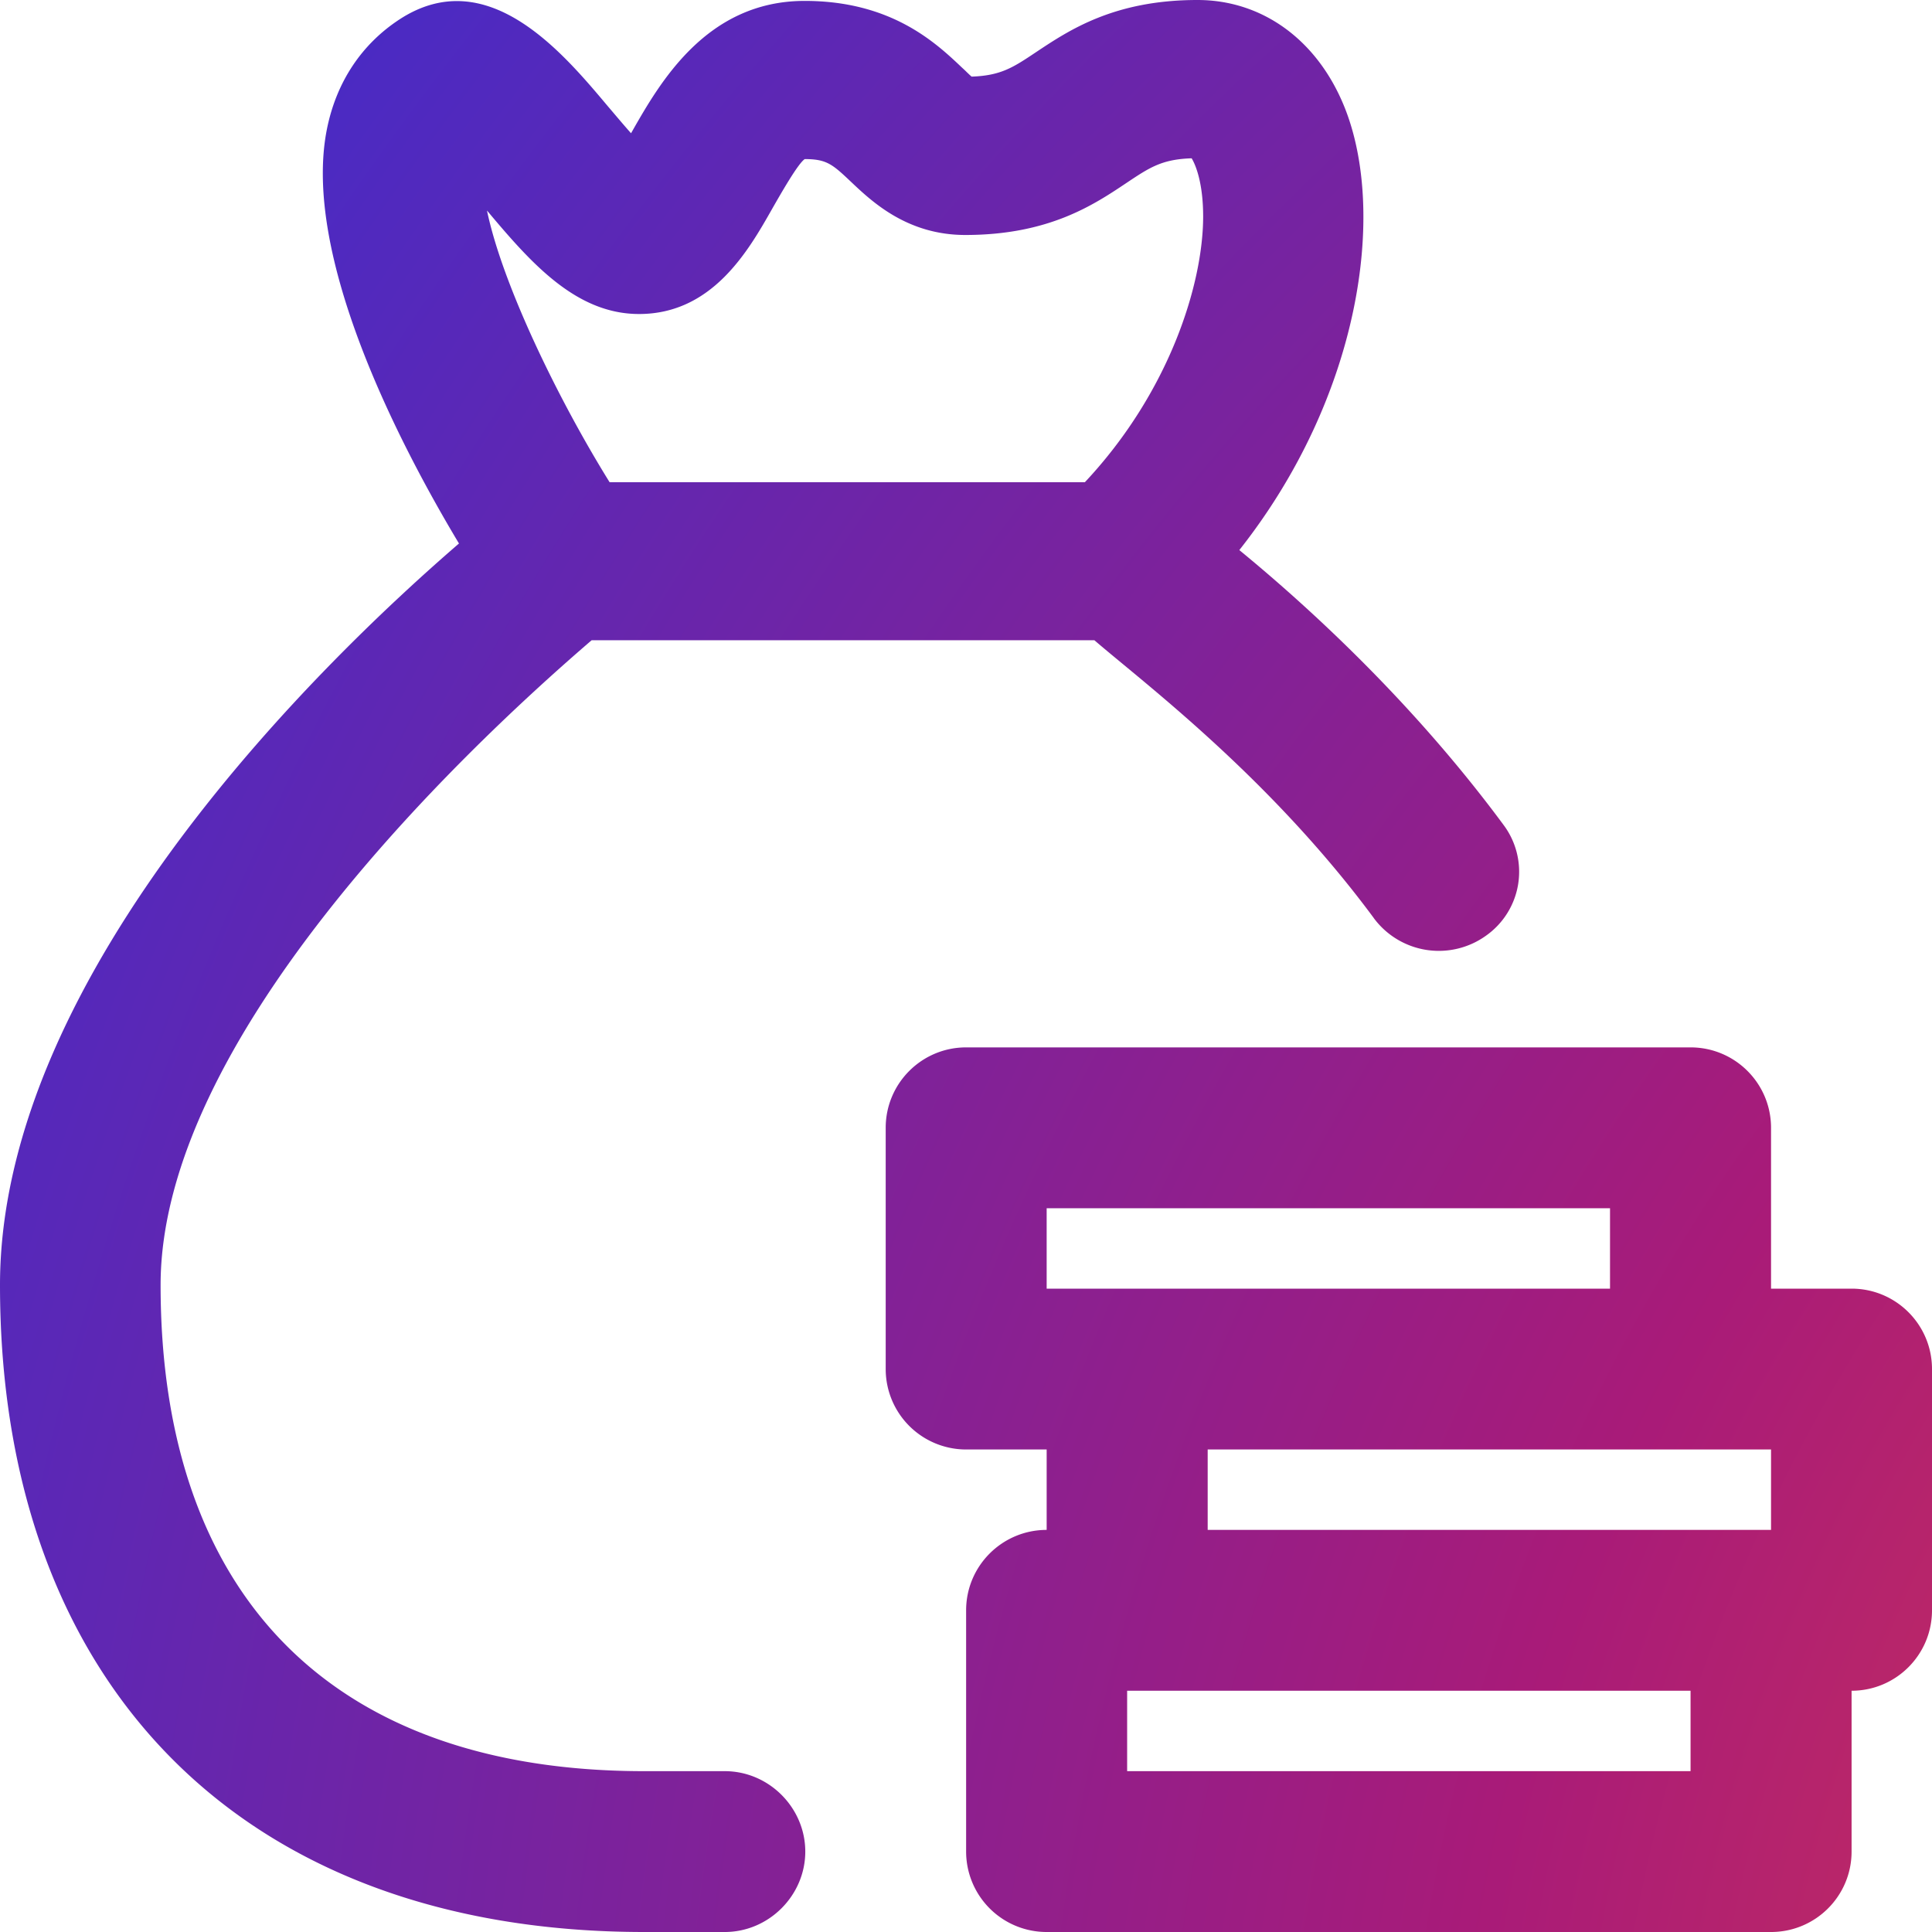 <svg viewBox="0 0 32 32" fill="none" xmlns="http://www.w3.org/2000/svg">
  <defs>
    <radialGradient cx="169.267%" cy="115.927%" fx="169.267%" fy="115.927%" r="205.16%" id="a">
      <stop stop-color="#FB542B" offset="0%"/>
      <stop stop-color="#A91B78" offset="45.714%"/>
      <stop stop-color="#392DD1" offset="100%"/>
    </radialGradient>
  </defs>
  <path d="M30.668 28.004v2.664c0 .735-.596 1.332-1.334 1.332H17.336a1.333 1.333 0 0 1-1.334-1.332v-3.996c0-.735.597-1.332 1.334-1.332v-1.332h-1.334a1.332 1.332 0 0 1-1.332-1.332V18.68c0-.735.596-1.332 1.332-1.332h11.999c.737 0 1.333.597 1.333 1.332v2.664h1.334c.736 0 1.332.597 1.332 1.332v3.996c0 .735-.596 1.332-1.332 1.332zm-11.999 1.332h9.332v-1.332h-9.332v1.332zm7.998-9.324h-9.331v1.332h9.331v-1.332zm2.667 3.996h-9.331v1.332h9.331v-1.332zm-6.578-8.8c-1.728-2.338-3.812-3.898-4.63-4.604H9.8c-2.287 1.965-7.14 6.643-7.14 10.68 0 5.132 2.83 8.052 8.01 8.052h1.334c.735 0 1.334.609 1.334 1.332 0 .723-.6 1.332-1.334 1.332h-1.333C4 32 0 27.881 0 21.284c0-5.219 5.443-10.418 7.602-12.282-1.001-1.668-2.605-4.777-2.187-6.864.156-.78.576-1.41 1.21-1.822C8.075-.621 9.32.87 10.068 1.76c.108.126.247.293.384.447l.016-.028c.461-.808 1.233-2.164 2.86-2.164 1.438 0 2.173.694 2.611 1.11.054.048.102.1.154.144.488-.017.69-.153 1.07-.407C17.708.5 18.452 0 19.834 0c1.075 0 1.985.662 2.433 1.769.705 1.745.27 4.8-1.74 7.342 1.094.898 2.845 2.479 4.38 4.557a1.295 1.295 0 0 1-.293 1.829 1.34 1.34 0 0 1-1.858-.288zM19.737 2.622c-.493.016-.696.152-1.079.408-.544.364-1.288.862-2.67.862-.96 0-1.542-.549-1.889-.877-.308-.291-.403-.38-.77-.38-.111.073-.391.564-.542.828-.393.693-.99 1.738-2.202 1.738-1.054 0-1.801-.86-2.519-1.714.256 1.233 1.192 3.151 2.031 4.5h7.872c1.403-1.496 1.956-3.284 1.959-4.394.001-.55-.12-.855-.19-.97z" fill="url(#a)" fill-rule="nonzero"/>
</svg>
